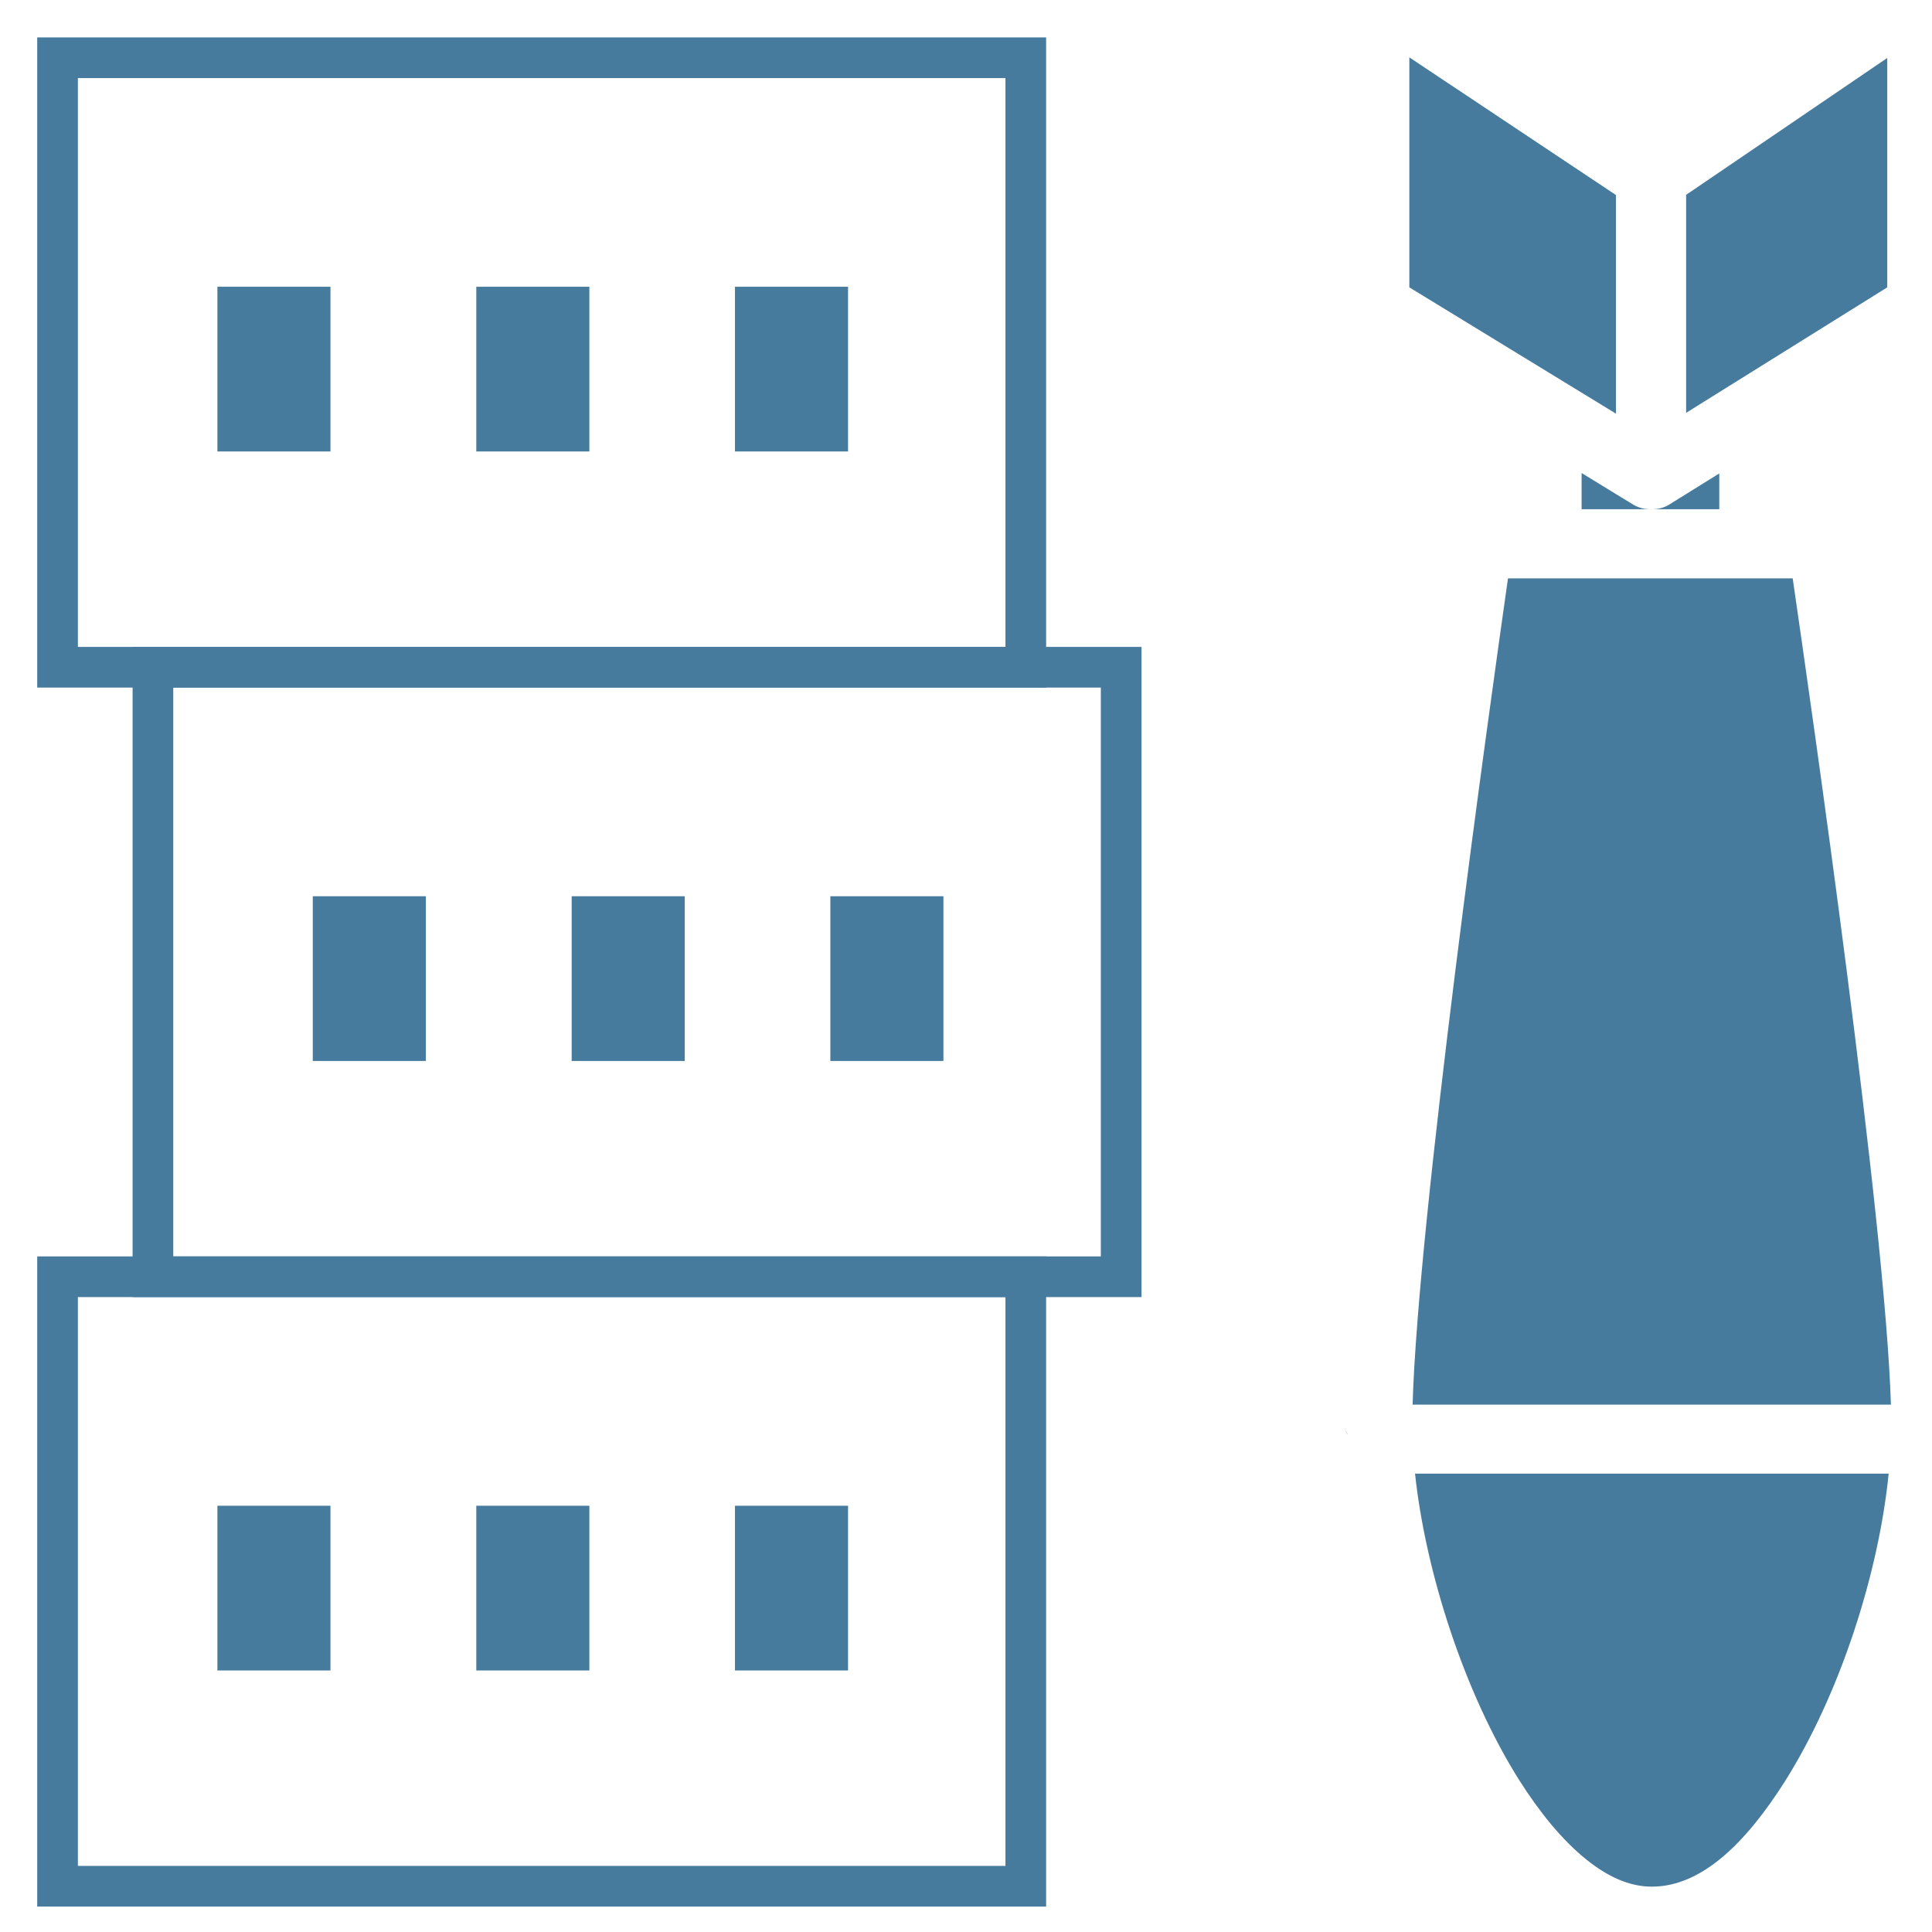 <?xml version="1.0" encoding="UTF-8"?>
<svg id="principal" xmlns="http://www.w3.org/2000/svg" viewBox="0 0 95 95">
  <defs>
    <style>
      .cls-1 {
        fill: none;
        stroke: #477b9e;
        stroke-miterlimit: 10;
        stroke-width: 2px;
      }

      .cls-2 {
        fill-rule: evenodd;
      }

      .cls-2, .cls-3 {
        fill: #477b9e;
      }
    </style>
  </defs>
  <path class="cls-2" d="M92.87,72.45c-.49,4.93-2.41,10.89-5.12,15.17-1.87,2.94-4.04,5.15-6.53,5.15-1.12,0-2.19-.51-3.2-1.32-1.2-.96-2.31-2.33-3.32-3.92-2.71-4.31-4.61-10.27-5.12-15.07h23.29ZM66.27,70.52c-.07-.1-.14-.2-.17-.29.04.1.09.2.17.3h0s0,0,0,0ZM96.18,70.53h0c.07-.11.13-.2.17-.3-.04.1-.09.2-.17.3ZM88.15,28.44h-14c-.9,6.32-4.43,31.51-4.69,40.63h23.52c-.27-9-3.91-34.31-4.83-40.63h0ZM77.77,23.27v1.77h3.38c-.29,0-.57-.07-.83-.22l-2.55-1.56ZM84.54,23.28l-2.51,1.56c-.25.14-.52.2-.8.2h3.31v-1.76ZM79.46,20.34v-10.75l-10.16-6.77v11.31l10.16,6.21ZM82.91,20.3l9.89-6.17V2.85l-9.89,6.73v10.73Z"/>
  <g>
    <rect class="cls-1" x="2.83" y="2.84" width="47.61" height="29.97"/>
    <rect class="cls-3" x="10.69" y="14.1" width="5.56" height="8.1"/>
    <rect class="cls-3" x="23.42" y="14.1" width="5.56" height="8.1"/>
    <rect class="cls-3" x="36.14" y="14.1" width="5.56" height="8.1"/>
  </g>
  <g>
    <rect class="cls-1" x="2.83" y="62.78" width="47.61" height="29.97"/>
    <rect class="cls-3" x="10.69" y="74.04" width="5.56" height="8.1"/>
    <rect class="cls-3" x="23.42" y="74.04" width="5.56" height="8.1"/>
    <rect class="cls-3" x="36.14" y="74.04" width="5.56" height="8.1"/>
  </g>
  <g>
    <rect class="cls-1" x="7.52" y="32.81" width="47.61" height="29.97"/>
    <rect class="cls-3" x="15.38" y="44.07" width="5.56" height="8.1"/>
    <rect class="cls-3" x="28.11" y="44.07" width="5.56" height="8.1"/>
    <rect class="cls-3" x="40.83" y="44.07" width="5.56" height="8.1"/>
  </g>
</svg>